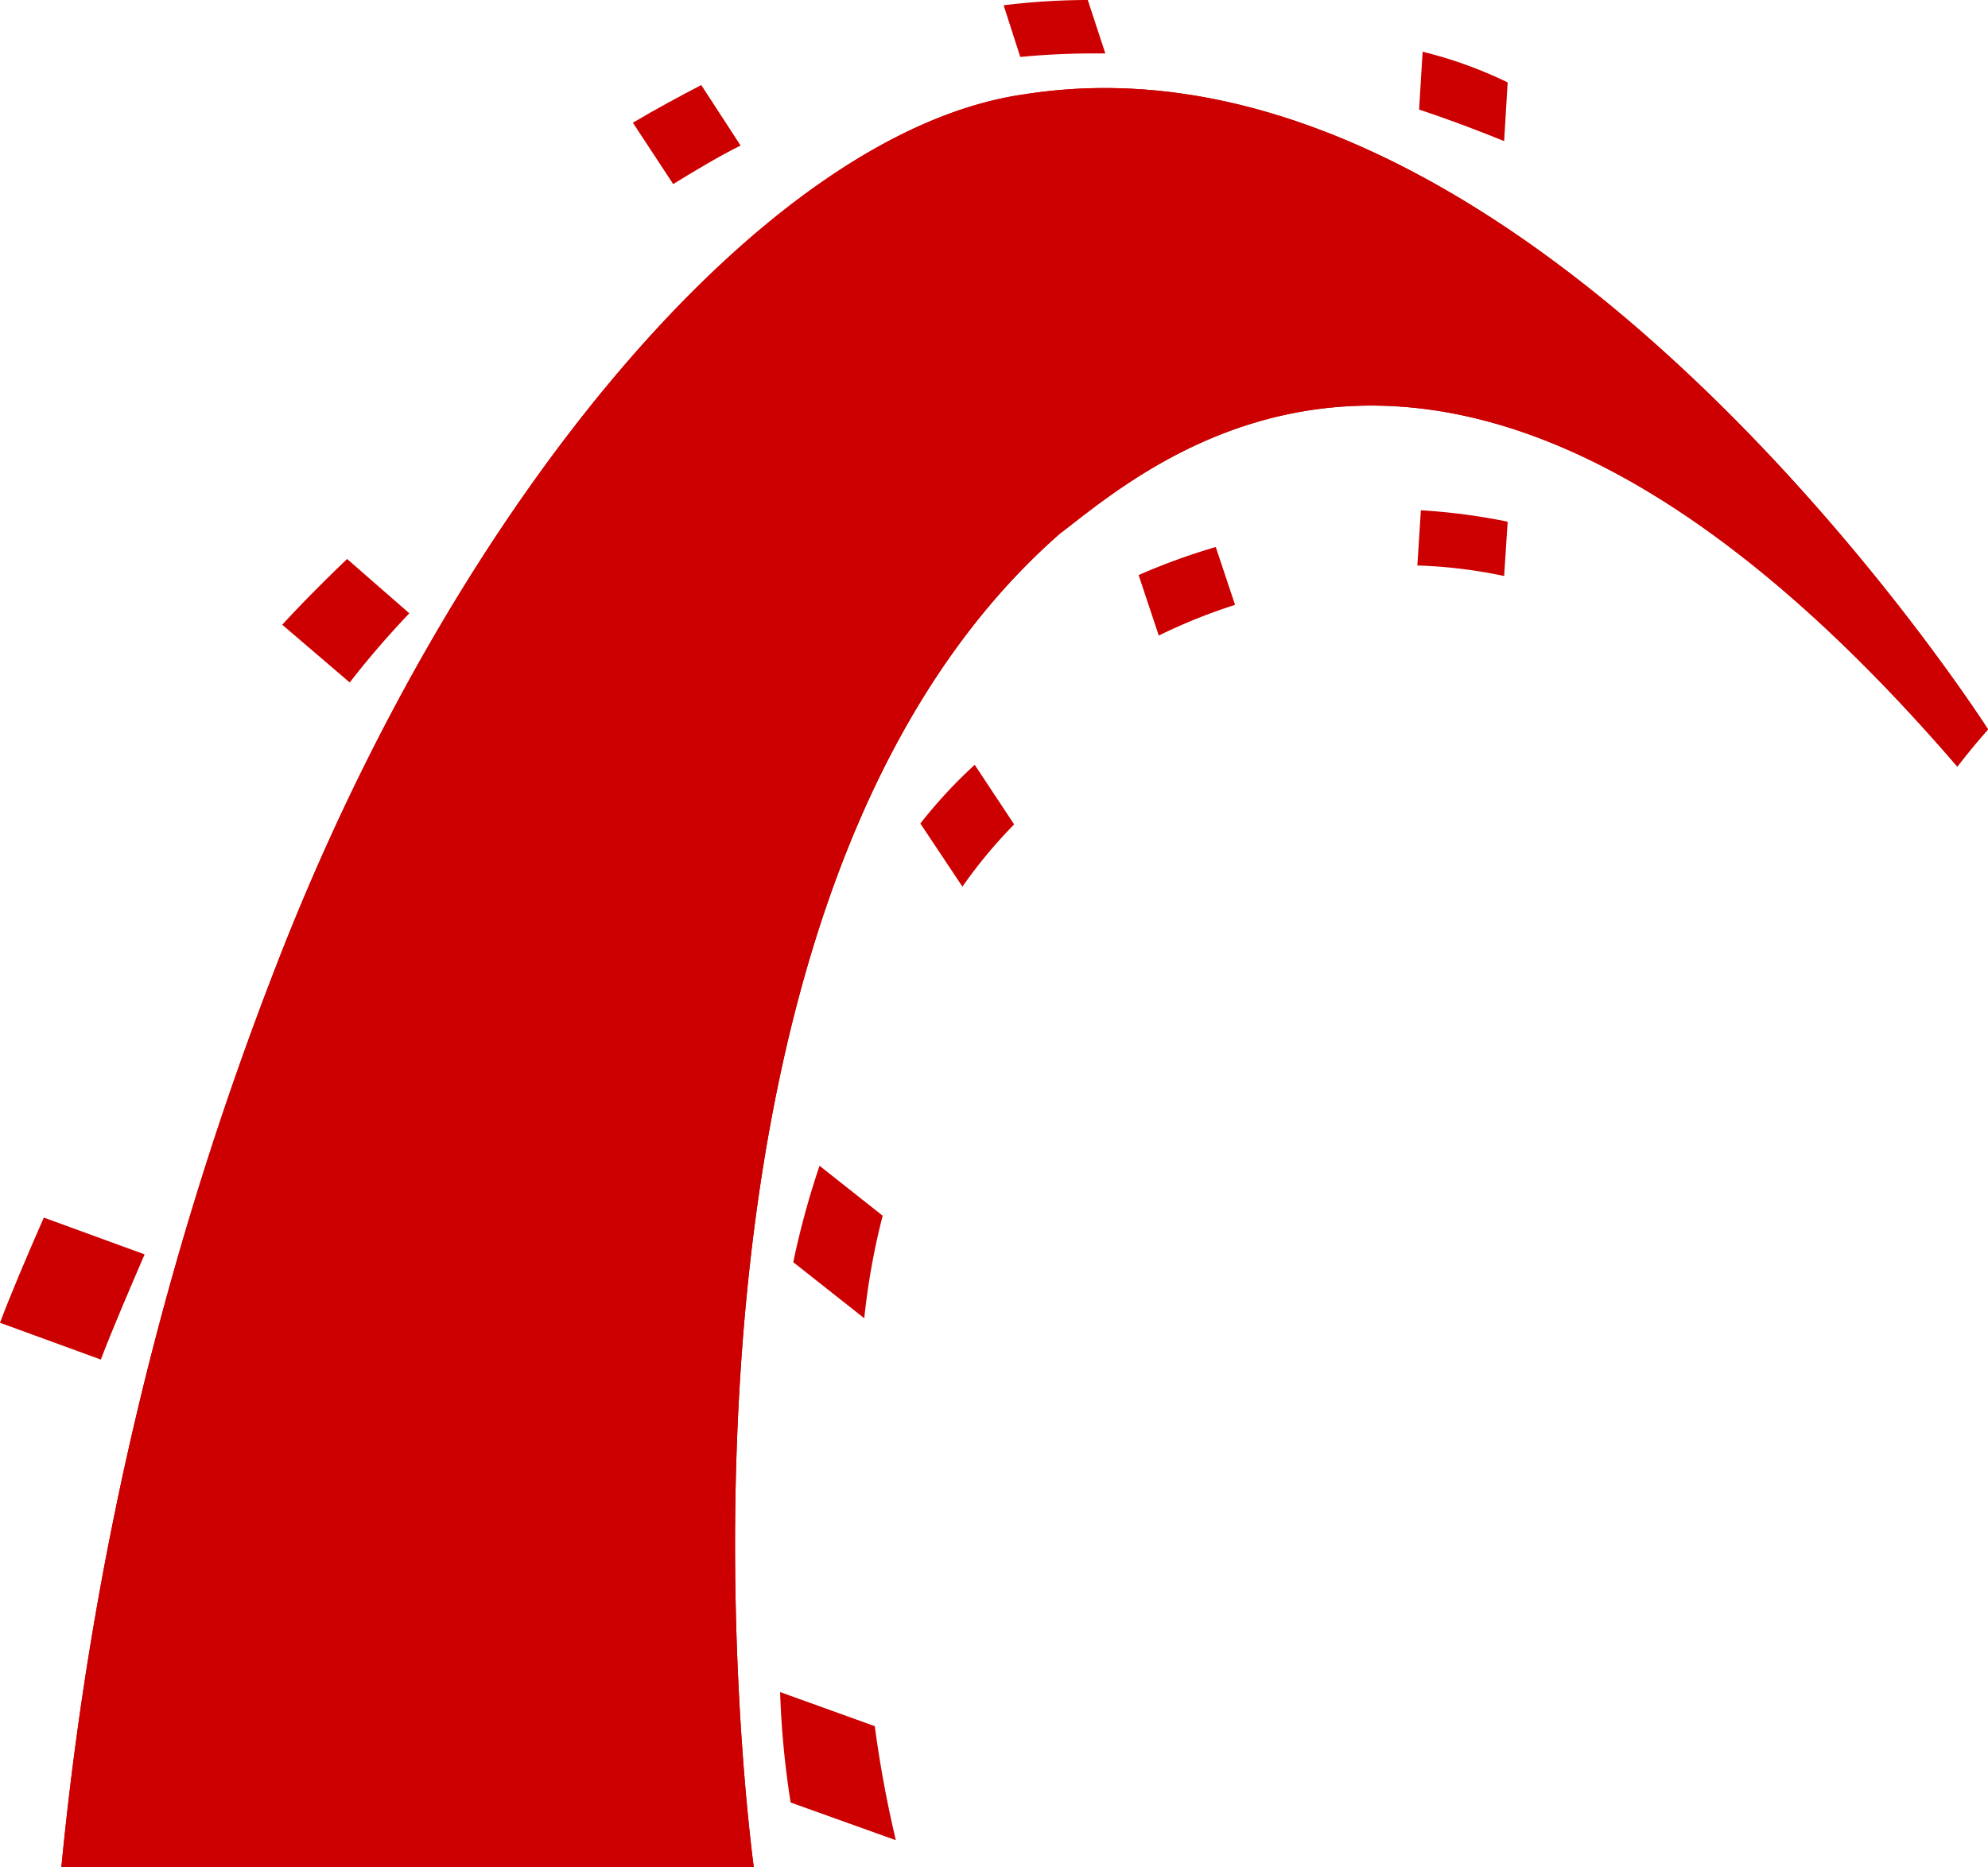 <svg xmlns="http://www.w3.org/2000/svg" width="62.768" height="58.963" viewBox="0 0 62.768 58.963">
  <g id="rails-logo" transform="translate(-2 -0.4)">
    <path id="Path_1293" data-name="Path 1293" d="M9,66.63H30.864s-4.179-29.972,9.659-42.109c3.017-2.306,12.62-10.919,28.34,7.352.5-.653.969-1.175.969-1.175S55.439,8.121,39.415,10.644C31.362,11.775,21.454,23.3,15.642,38.529A106.9,106.9,0,0,0,9,66.63Z" transform="translate(-5.063 -7.267)" fill="#c00"/>
    <path id="Path_1294" data-name="Path 1294" d="M9,66.63H30.864s-4.179-29.972,9.659-42.109c3.017-2.306,12.62-10.919,28.34,7.352.5-.653.969-1.175.969-1.175S55.439,8.121,39.415,10.644C31.362,11.775,21.454,23.3,15.642,38.529A106.9,106.9,0,0,0,9,66.63Z" transform="translate(-5.063 -7.267)" fill="#c00"/>
    <path id="Path_1296" data-name="Path 1296" d="M166.585,9.123l.111-1.854a13.534,13.534,0,0,0-2.685-.969L163.9,8.127C164.813,8.431,165.7,8.763,166.585,9.123Z" transform="translate(-117.094 -4.267)" fill="#c00"/>
    <path id="Path_1297" data-name="Path 1297" d="M163.811,37.7l-.111,1.744a15.432,15.432,0,0,1,2.74.332l.111-1.716A19.6,19.6,0,0,0,163.811,37.7Z" transform="translate(-116.949 -21.188)" fill="#c00"/>
    <path id="Path_1298" data-name="Path 1298" d="M119.434,2.088h.277L119.157.4A22.082,22.082,0,0,0,116.5.566l.526,1.633A23.364,23.364,0,0,1,119.434,2.088Z" transform="translate(-82.812 0)" fill="#c00"/>
    <path id="Path_1299" data-name="Path 1299" d="M131.9,40.986l.637,1.91a17.508,17.508,0,0,1,2.408-.969l-.609-1.827A20.075,20.075,0,0,0,131.9,40.986Z" transform="translate(-93.95 -22.428)" fill="#c00"/>
    <path id="Path_1300" data-name="Path 1300" d="M77.6,12.01,76.359,10.1c-.692.36-1.411.747-2.159,1.19l1.273,1.937C76.193,12.785,76.885,12.369,77.6,12.01Z" transform="translate(-52.218 -7.015)" fill="#c00"/>
    <path id="Path_1301" data-name="Path 1301" d="M107,57.154l1.328,1.993a15.367,15.367,0,0,1,1.633-1.965L108.716,55.3A15.309,15.309,0,0,0,107,57.154Z" transform="translate(-75.941 -30.751)" fill="#c00"/>
    <path id="Path_1302" data-name="Path 1302" d="M92.5,86.244l2.242,1.771a22.1,22.1,0,0,1,.581-3.238L93.33,83.2A26.313,26.313,0,0,0,92.5,86.244Z" transform="translate(-65.454 -45.99)" fill="#c00"/>
    <path id="Path_1303" data-name="Path 1303" d="M38.213,42.216,36.248,40.5c-.72.692-1.411,1.384-2.048,2.076L36.331,44.4A28.03,28.03,0,0,1,38.213,42.216Z" transform="translate(-23.289 -22.45)" fill="#c00"/>
    <path id="Path_1304" data-name="Path 1304" d="M6.566,88.362,3.384,87.2C2.858,88.39,2.277,89.774,2,90.521l3.183,1.162C5.542,90.742,6.124,89.386,6.566,88.362Z" transform="translate(0 -48.354)" fill="#c00"/>
    <path id="Path_1305" data-name="Path 1305" d="M91,119.6a28.116,28.116,0,0,0,.332,3.487l3.321,1.19a36.578,36.578,0,0,1-.664-3.6Z" transform="translate(-64.369 -65.772)" fill="#c00"/>
  </g>
</svg>
